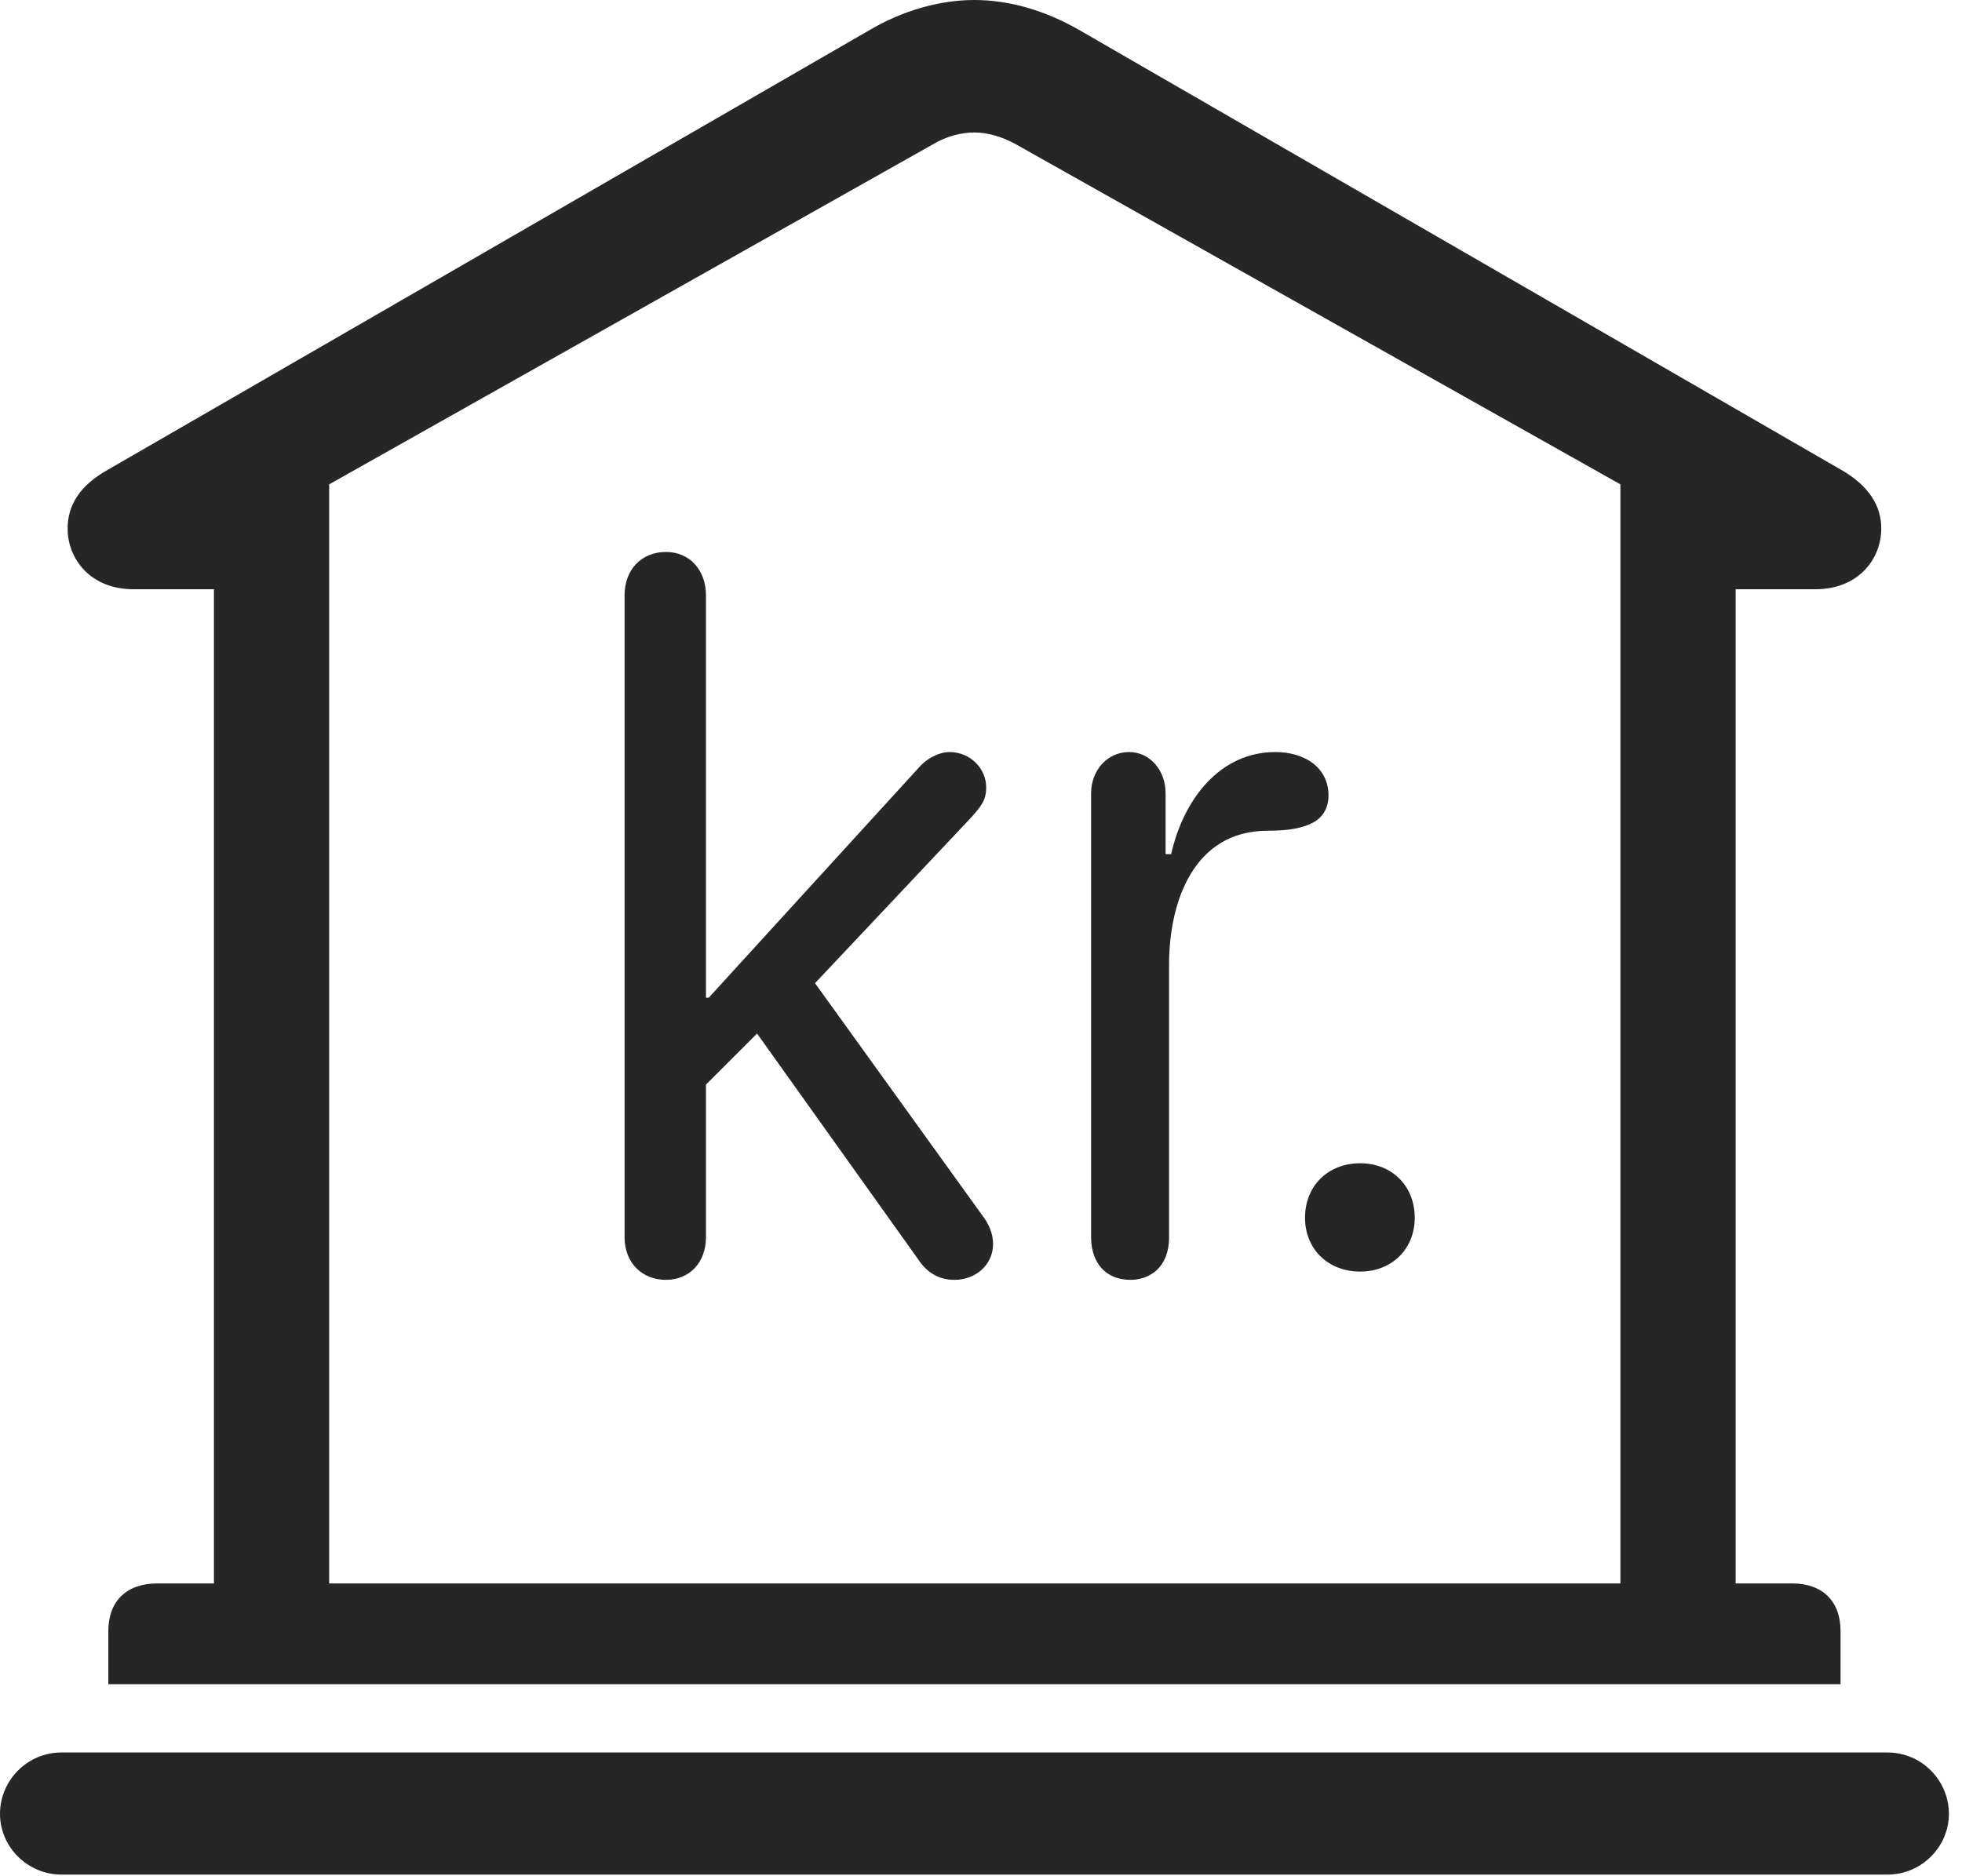 <?xml version="1.0" encoding="UTF-8"?>
<!--Generator: Apple Native CoreSVG 326-->
<!DOCTYPE svg
PUBLIC "-//W3C//DTD SVG 1.1//EN"
       "http://www.w3.org/Graphics/SVG/1.1/DTD/svg11.dtd">
<svg version="1.1" xmlns="http://www.w3.org/2000/svg" xmlns:xlink="http://www.w3.org/1999/xlink" viewBox="0 0 55.527 53.105">
 <g>
  <rect height="53.105" opacity="0" width="55.527" x="0" y="0"/>
  <path d="M3.066 47.676L52.09 47.676L52.09 46.172C52.09 45.332 51.582 44.824 50.723 44.824L49.121 44.824L49.121 16.68L51.387 16.68C52.578 16.68 53.242 15.84 53.242 14.961C53.242 14.316 52.891 13.75 52.109 13.301L30.527 0.84C29.57 0.293 28.555 0 27.578 0C26.602 0 25.566 0.293 24.629 0.84L3.047 13.301C2.246 13.75 1.914 14.316 1.914 14.961C1.914 15.84 2.578 16.68 3.77 16.68L6.055 16.68L6.055 44.824L4.453 44.824C3.574 44.824 3.066 45.332 3.066 46.172ZM9.316 44.824L9.316 13.711L26.445 4.062C26.777 3.867 27.188 3.75 27.578 3.75C27.949 3.75 28.34 3.867 28.711 4.062L45.859 13.711L45.859 44.824ZM1.738 53.066L53.418 53.066C54.375 53.066 55.156 52.285 55.156 51.348C55.156 50.391 54.375 49.609 53.418 49.609L1.738 49.609C0.781 49.609 0 50.391 0 51.348C0 52.285 0.781 53.066 1.738 53.066Z" fill="black" fill-opacity="0.85"/>
  <path d="M18.848 36.23C19.512 36.23 19.98 35.742 19.98 35.02L19.98 30.703L21.426 29.258L25.996 35.664C26.23 36.016 26.562 36.23 27.012 36.23C27.617 36.23 28.105 35.801 28.105 35.215C28.105 34.922 27.988 34.648 27.793 34.395L23.066 27.832L27.5 23.125C27.773 22.812 27.91 22.656 27.91 22.285C27.91 21.758 27.461 21.289 26.875 21.289C26.562 21.289 26.211 21.484 25.996 21.738L20.059 28.242L19.98 28.242L19.98 16.855C19.98 16.133 19.512 15.625 18.848 15.625C18.164 15.625 17.676 16.113 17.676 16.855L17.676 35.02C17.676 35.742 18.164 36.23 18.848 36.23ZM31.992 36.23C32.52 36.23 33.086 35.898 33.086 35.02L33.086 27.305C33.086 25.547 33.77 23.516 35.879 23.516C36.328 23.516 36.758 23.477 37.09 23.32C37.402 23.184 37.598 22.91 37.598 22.52C37.598 21.719 36.914 21.289 36.094 21.289C34.531 21.289 33.496 22.617 33.145 24.18L32.988 24.18L32.988 22.461C32.988 21.797 32.539 21.289 31.953 21.289C31.348 21.289 30.879 21.797 30.879 22.461L30.879 35.02C30.879 35.742 31.289 36.23 31.992 36.23ZM38.496 35.996C39.395 35.996 40.039 35.352 40.039 34.473C40.039 33.574 39.395 32.93 38.496 32.93C37.578 32.93 36.934 33.574 36.934 34.473C36.934 35.352 37.578 35.996 38.496 35.996Z" fill="black" fill-opacity="0.85"/>
 </g>
</svg>
